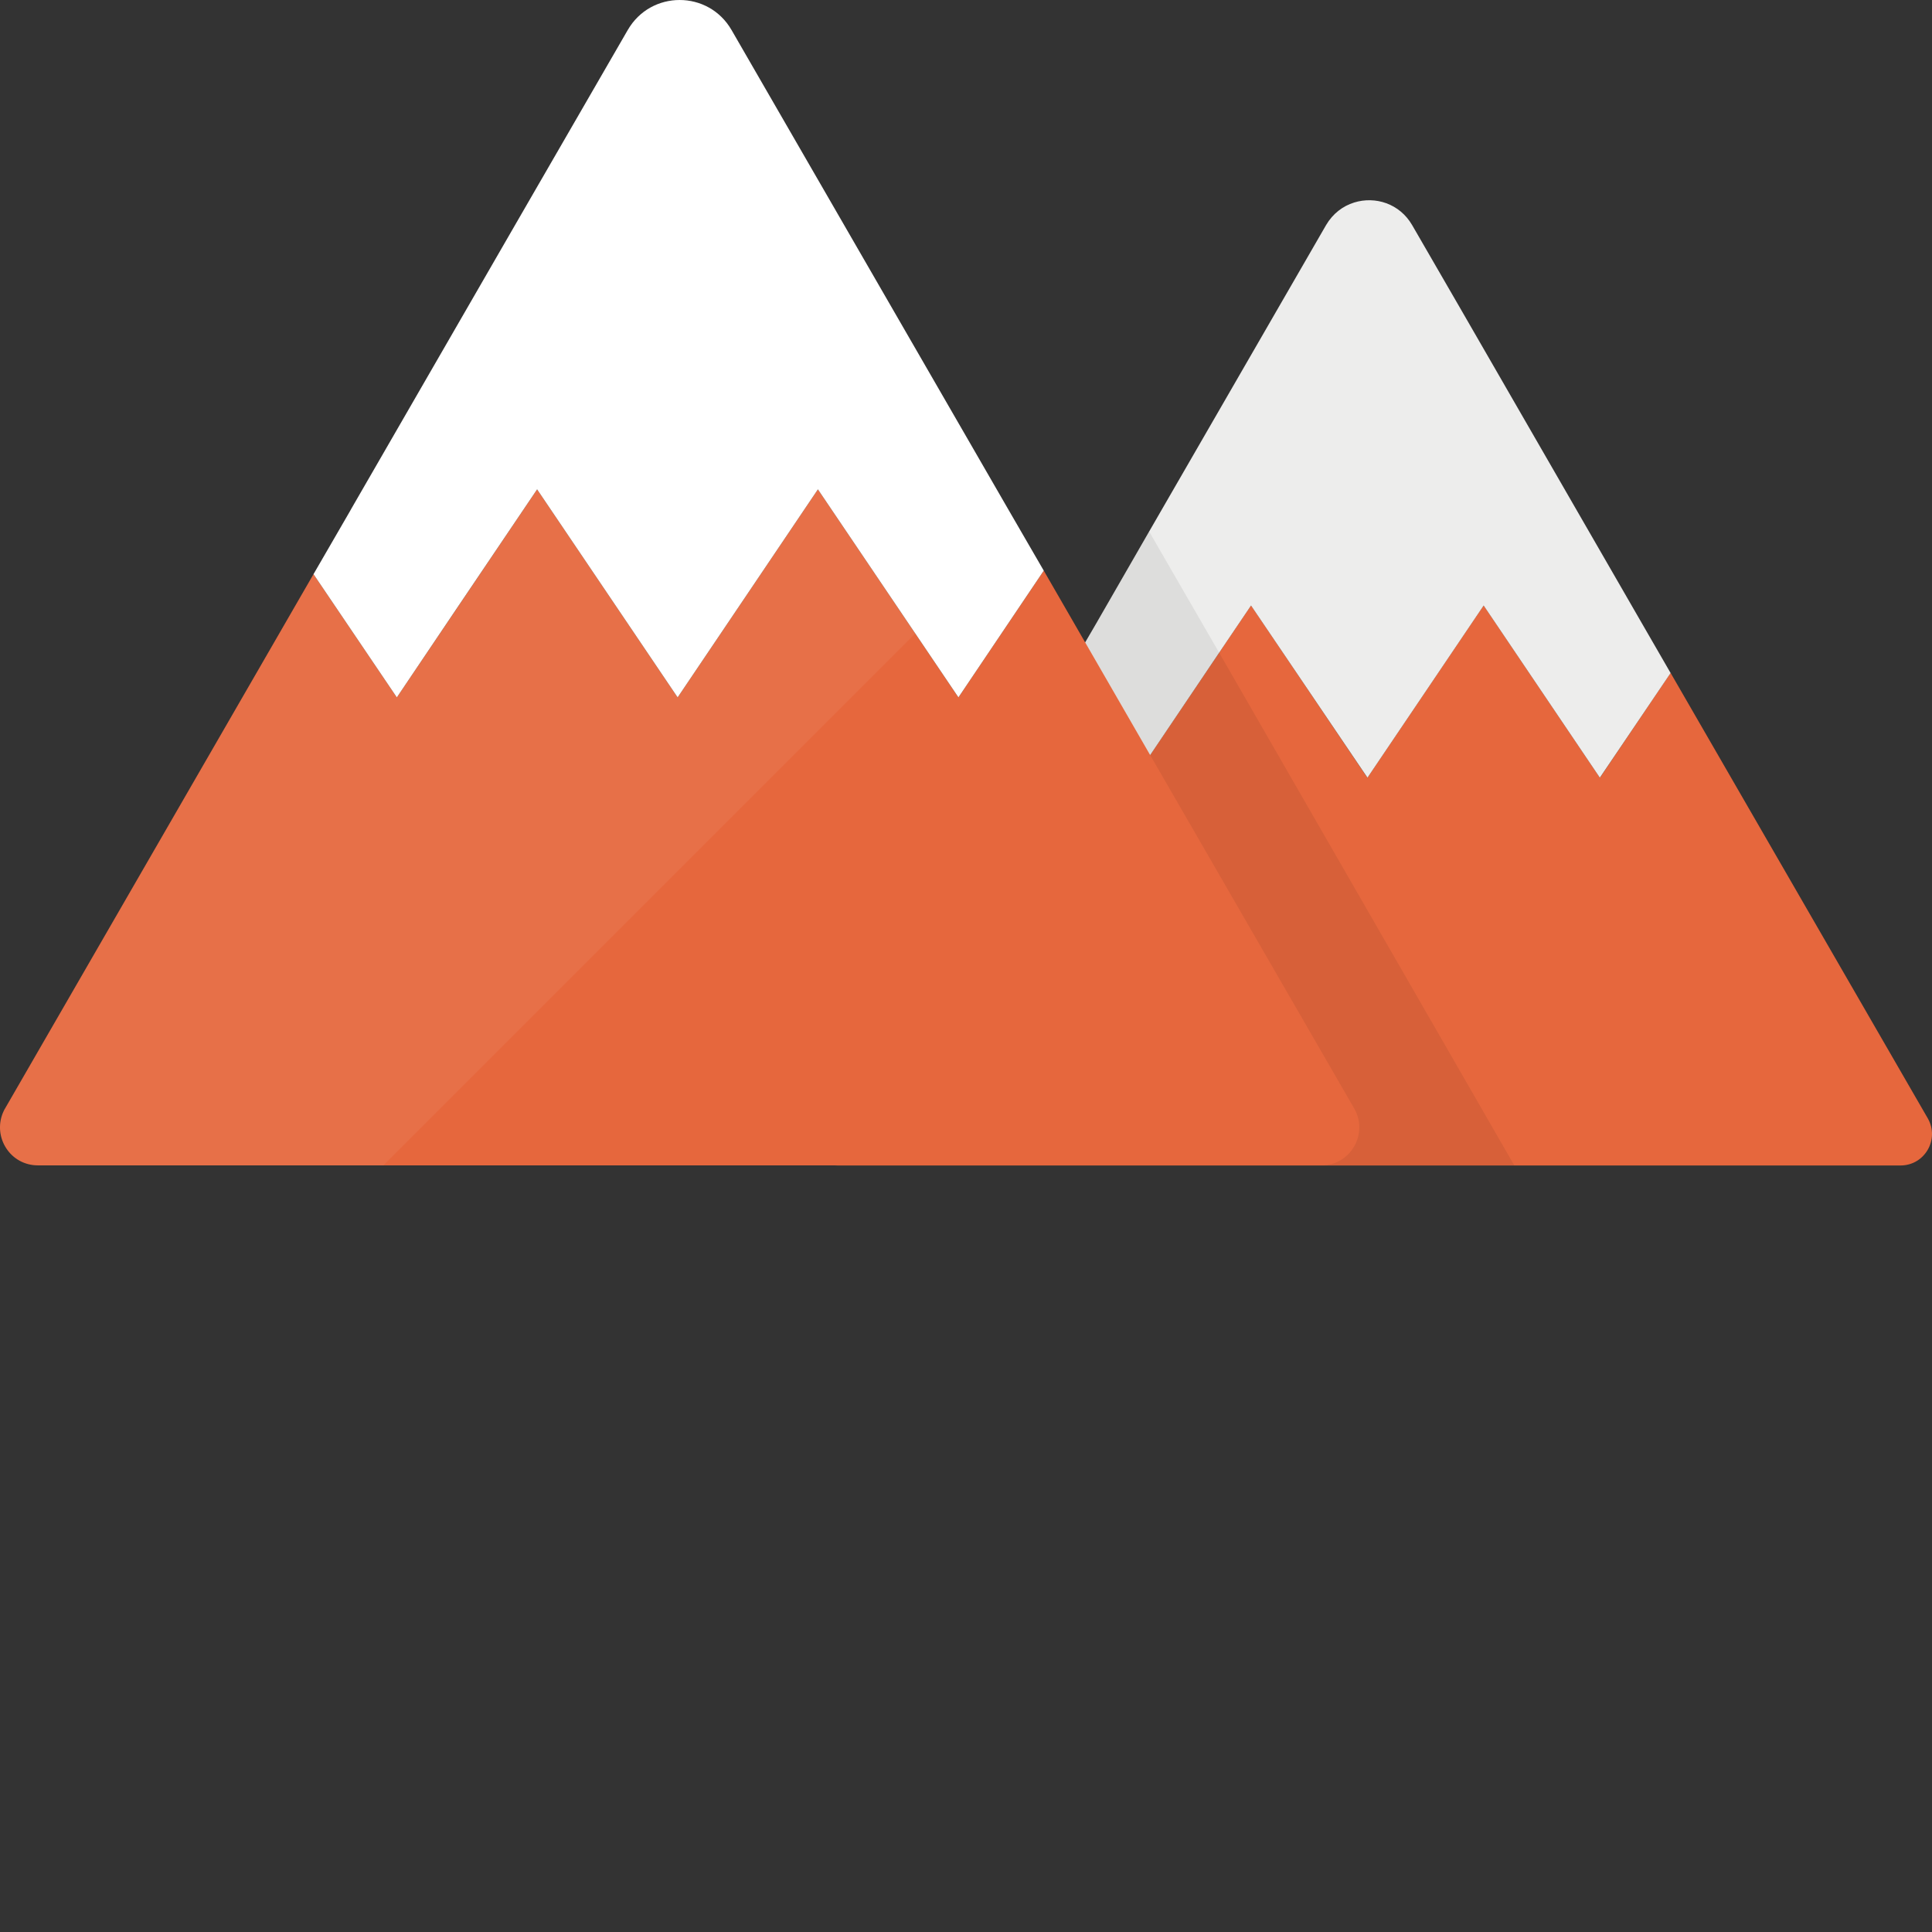 <!DOCTYPE svg PUBLIC "-//W3C//DTD SVG 1.1//EN" "http://www.w3.org/Graphics/SVG/1.1/DTD/svg11.dtd">
<!-- Uploaded to: SVG Repo, www.svgrepo.com, Transformed by: SVG Repo Mixer Tools -->
<svg height="800px" width="800px" version="1.1" id="_x36_" xmlns="http://www.w3.org/2000/svg" xmlns:xlink="http://www.w3.org/1999/xlink" viewBox="0 0 512 512" xml:space="preserve" fill="#000000">
<rect x="0" y="0" width="512" height="512" fill="#333333" stroke="none"/>
<g id="SVGRepo_bgCarrier" stroke-width="0"/>
<g id="SVGRepo_tracerCarrier" stroke-linecap="round" stroke-linejoin="round"/>
<g id="SVGRepo_iconCarrier"> <g> <g> <g> <path style="fill:#e6673d;" d="M221.99,308.864h281.658c6.43,0,10.424-6.949,7.229-12.5l-68.153-118.035l-18.73,27.776 l-30.811-45.669l-30.812,45.669l-30.831-45.669l-8.447,12.52l-22.365,33.148l-18.232-27.038l-67.734,117.296 C211.566,301.915,215.579,308.864,221.99,308.864z"/> <path style="fill:#EDEDEC;" d="M442.728,178.358l-18.754,27.731l-30.79-45.62l-30.79,45.62l-30.857-45.62l-8.446,12.502 l-18.288,27.133l-4.056,5.985l-18.221-27l5.054-8.844l2.793-4.788l14.165-24.606l46.884-81.199 c1.795-3.059,4.456-5.054,7.448-5.985c5.586-1.729,12.037,0.266,15.362,5.985L387,81.731l48.28,83.726L442.728,178.358z"/> </g> <path style="opacity:0.07;fill:#040000;" d="M401.298,308.835H222.008c-6.451,0-10.441-6.916-7.249-12.502l67.766-117.243 l5.054-8.844l2.793-4.788l14.165-24.606l5.985,10.374l12.569,21.746L401.298,308.835z"/> <g> <path style="fill:#e6673d;" d="M350.158,308.835H10.066c-7.315,0-11.97-7.382-9.31-13.899c0.2-0.399,0.333-0.798,0.599-1.197 l81.731-141.583l22.079,32.653l37.175-55.13l37.241,55.13l37.175-55.13l37.241,55.13l22.611-33.584l10.973,19.02l17.224,29.859 l54.066,93.634C362.727,300.456,357.938,308.835,350.158,308.835z"/> <path style="fill:#FFFFFF;" d="M276.607,151.225l-22.611,33.584l-37.241-55.13l-37.175,55.13l-37.241-55.13l-21.813,32.32 l-15.362,22.811l-22.079-32.653l9.51-16.426l0.599-1.064l45.022-78.007l28.13-48.679c6.118-10.64,21.414-10.64,27.532,0 l5.453,9.443l68.297,118.307L276.607,151.225z"/> </g> </g> <polygon style="fill:none;" points="362.369,206.105 362.387,206.079 343.462,178.1 "/> <polygon style="fill:none;" points="105.164,184.809 142.339,129.679 120.526,161.999 "/> <path style="opacity:0.06;fill:#FFFFFF;" d="M267.628,135.73L199.331,17.423l-5.453-9.443c-6.118-10.64-21.414-10.64-27.532,0 l-28.13,48.679l-45.022,78.007l-0.599,1.064l-9.51,16.426L1.355,293.739c-0.266,0.399-0.399,0.798-0.599,1.197 c-2.66,6.517,1.995,13.899,9.31,13.899h91.53l168.627-168.627L267.628,135.73z M105.164,184.809l15.362-22.811l21.813-32.32 L105.164,184.809z"/> </g> </g>
</svg>